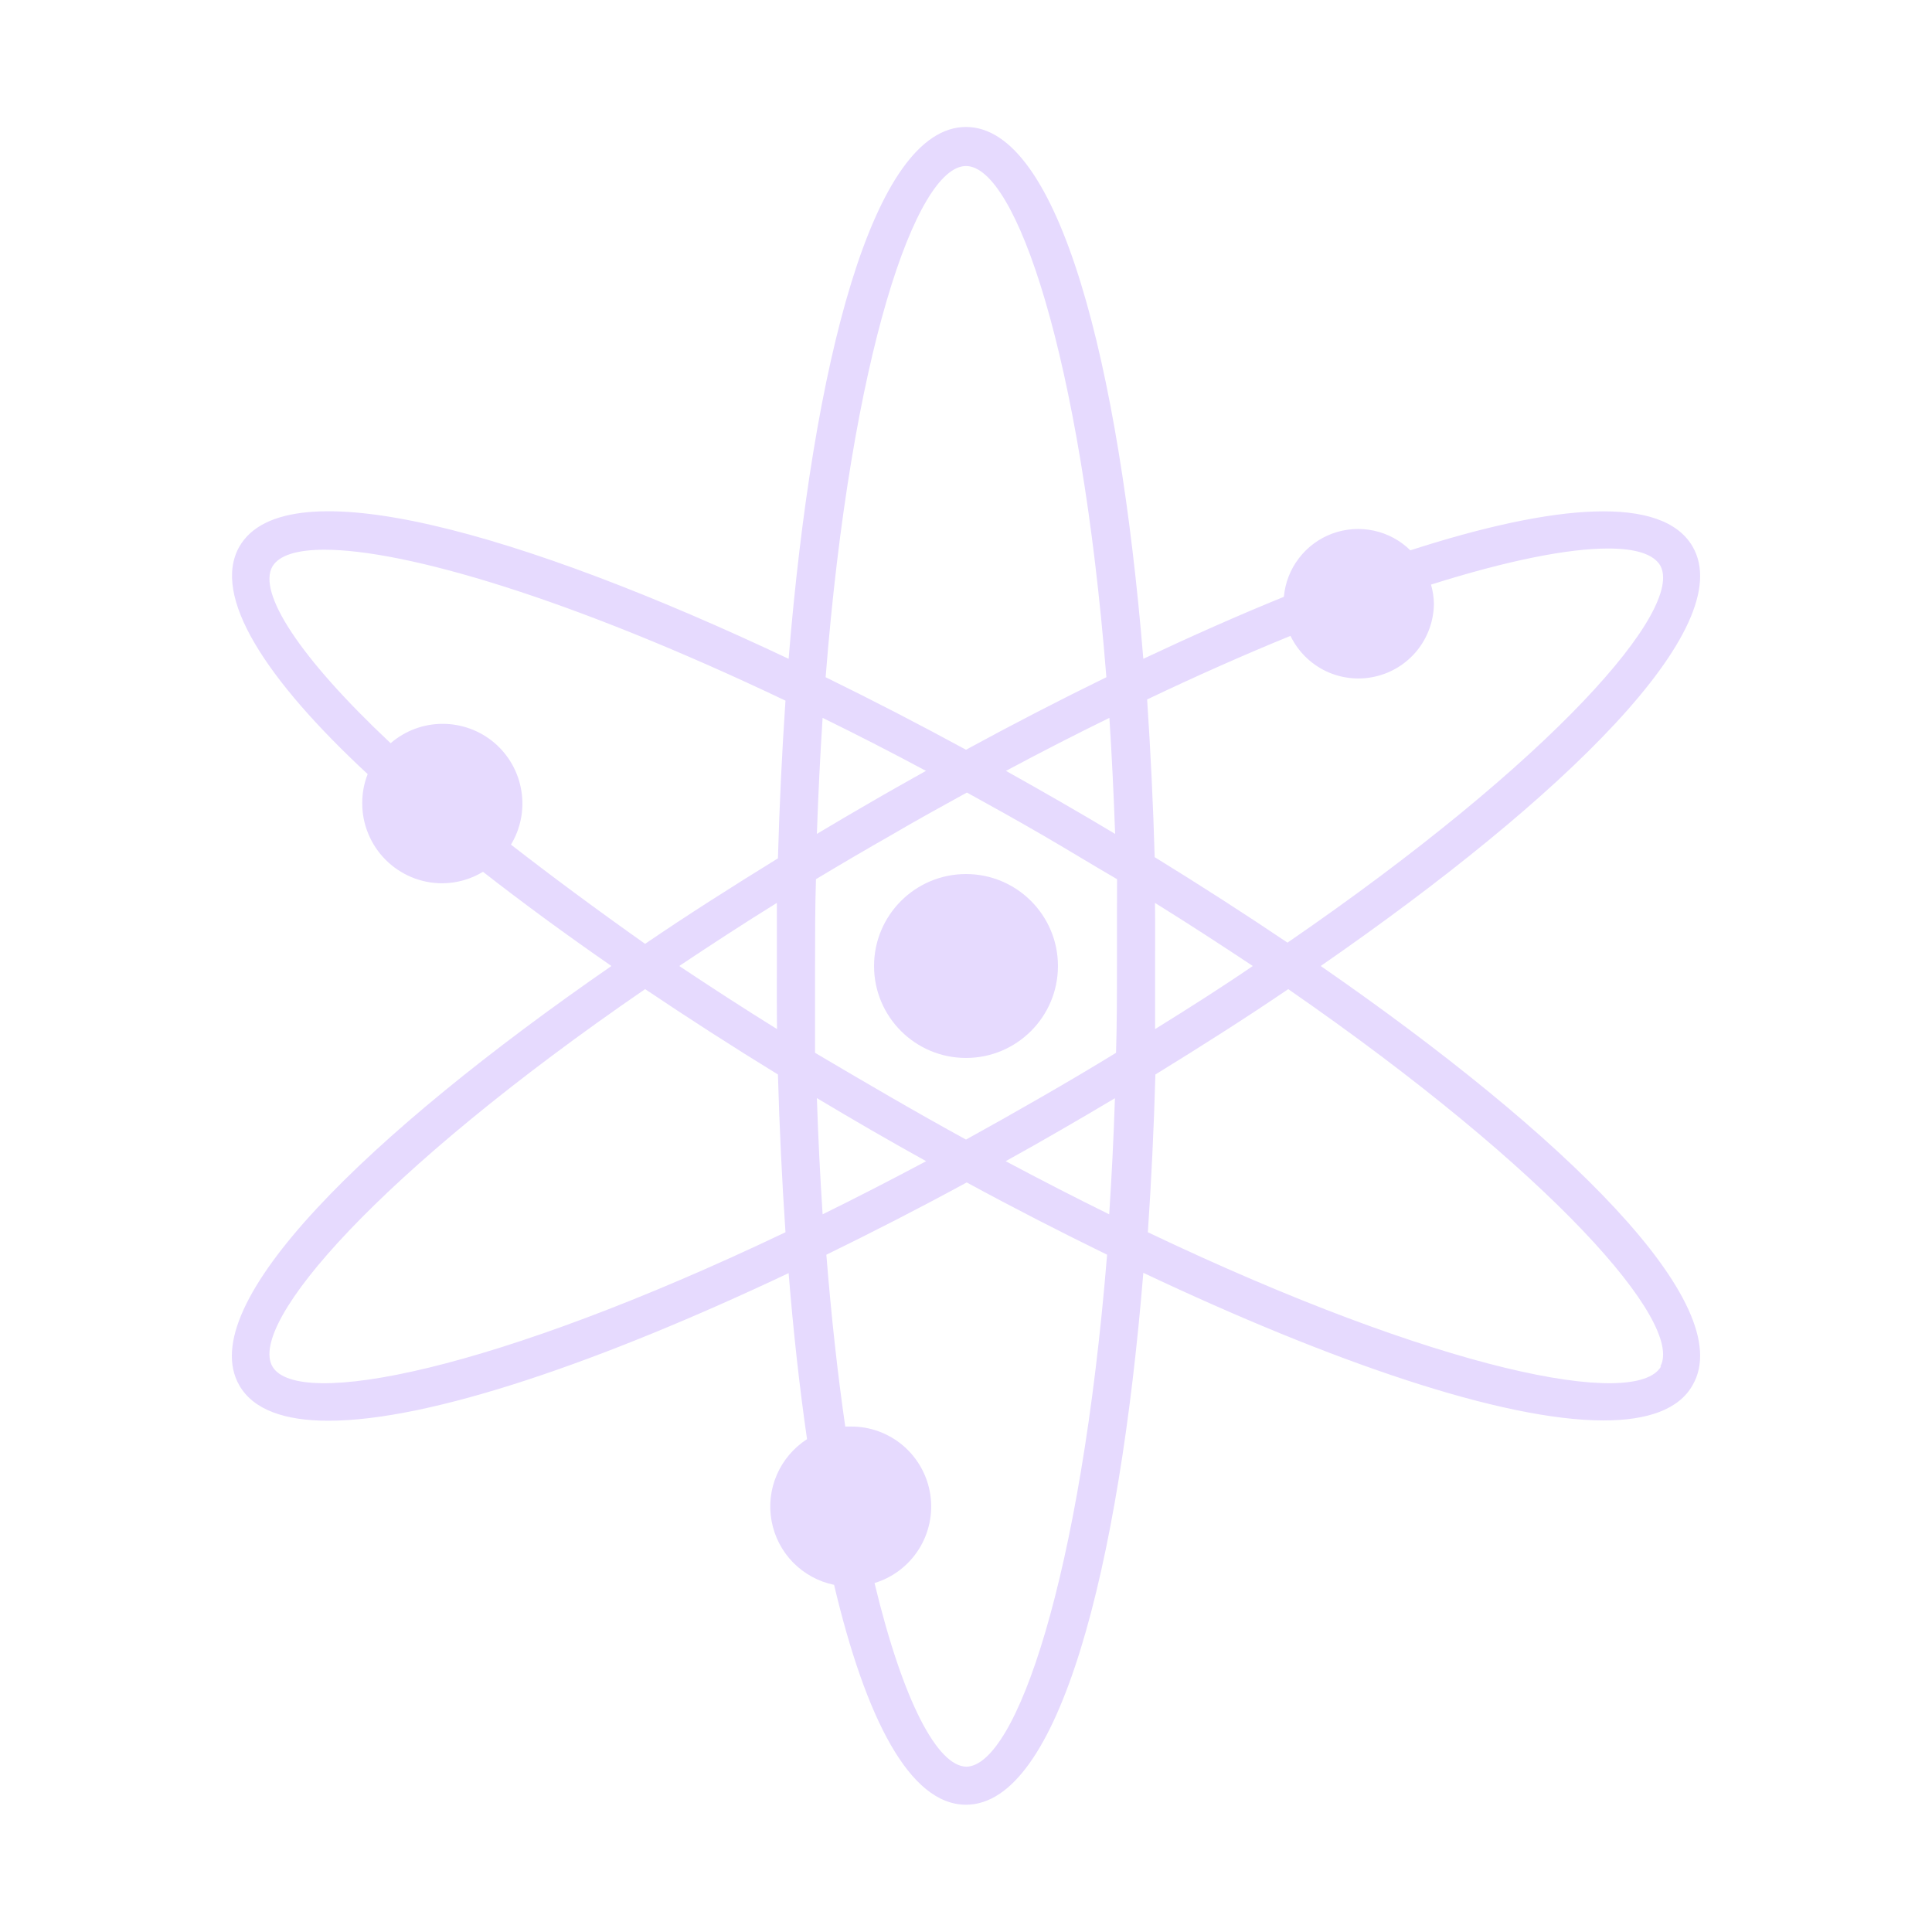 <svg width="32" height="32" viewBox="0 0 32 32" fill="none" xmlns="http://www.w3.org/2000/svg">
<path d="M21.875 16C25.9 13.215 28.807 10.39 28.035 9.053C27.535 8.193 25.75 8.343 23.36 9.115C23.193 8.951 22.983 8.838 22.754 8.789C22.526 8.74 22.288 8.757 22.069 8.837C21.849 8.918 21.657 9.059 21.515 9.245C21.372 9.43 21.286 9.652 21.265 9.885C20.515 10.19 19.737 10.535 18.937 10.912C18.537 6.033 17.545 2.103 16 2.103C14.455 2.103 13.462 6.033 13.062 10.912C8.637 8.82 4.737 7.713 3.965 9.053C3.5 9.87 4.397 11.25 6.09 12.822C6.029 12.975 5.999 13.138 6 13.303C5.999 13.477 6.033 13.649 6.1 13.81C6.166 13.971 6.264 14.118 6.387 14.241C6.51 14.364 6.656 14.462 6.817 14.529C6.978 14.596 7.15 14.63 7.325 14.63C7.563 14.629 7.796 14.563 8 14.44C8.66 14.955 9.372 15.477 10.127 16C6.1 18.785 3.192 21.61 3.965 22.948C4.197 23.35 4.715 23.532 5.44 23.532C7.13 23.532 9.967 22.55 13.062 21.087C13.14 22.05 13.242 22.975 13.367 23.837C13.146 23.98 12.971 24.185 12.867 24.426C12.762 24.668 12.732 24.935 12.78 25.194C12.828 25.453 12.952 25.692 13.136 25.88C13.321 26.068 13.557 26.197 13.815 26.25C14.337 28.457 15.065 29.892 16 29.892C17.545 29.892 18.537 25.96 18.937 21.082C22.032 22.545 24.87 23.527 26.56 23.527C27.287 23.527 27.81 23.345 28.035 22.942C28.807 21.61 25.9 18.785 21.875 16ZM21.375 10.533C21.497 10.786 21.703 10.991 21.956 11.114C22.21 11.236 22.498 11.269 22.773 11.207C23.048 11.146 23.294 10.993 23.472 10.774C23.649 10.555 23.747 10.282 23.75 10C23.748 9.893 23.732 9.786 23.702 9.683C24.977 9.28 25.977 9.085 26.635 9.085C27.097 9.085 27.385 9.18 27.497 9.363C27.907 10.078 25.747 12.575 21.325 15.613C20.615 15.135 19.877 14.66 19.125 14.197C19.1 13.312 19.057 12.447 19 11.585C19.832 11.188 20.632 10.835 21.372 10.533H21.375ZM17.25 18.17C16.825 18.415 16.408 18.65 16 18.875C15.59 18.65 15.173 18.415 14.75 18.17C14.326 17.925 13.91 17.681 13.5 17.438C13.5 16.97 13.5 16.5 13.5 16C13.5 15.5 13.5 15.03 13.515 14.562C13.915 14.321 14.331 14.077 14.765 13.83C15.19 13.58 15.607 13.352 16.015 13.127C16.425 13.352 16.842 13.585 17.265 13.83C17.687 14.075 18.102 14.33 18.502 14.562C18.5 15.03 18.5 15.5 18.5 16C18.5 16.5 18.5 16.97 18.485 17.438C18.088 17.681 17.676 17.925 17.25 18.17ZM18.467 18.188C18.445 18.858 18.412 19.497 18.372 20.113C17.817 19.84 17.247 19.547 16.657 19.233C16.962 19.065 17.265 18.892 17.567 18.718C17.87 18.543 18.17 18.367 18.47 18.188H18.467ZM15.34 19.233C14.75 19.547 14.178 19.841 13.625 20.113C13.585 19.497 13.552 18.863 13.53 18.188C13.83 18.367 14.13 18.545 14.43 18.718C14.73 18.89 15.035 19.065 15.34 19.233ZM12.87 17.045C12.302 16.692 11.765 16.343 11.25 16C11.762 15.658 12.3 15.307 12.867 14.955C12.867 15.303 12.867 15.652 12.867 16C12.867 16.348 12.865 16.698 12.87 17.045ZM13.53 13.812C13.553 13.146 13.585 12.505 13.625 11.89C14.18 12.162 14.75 12.453 15.337 12.768C15.035 12.938 14.732 13.107 14.43 13.283C14.127 13.457 13.83 13.633 13.53 13.812V13.812ZM16.662 12.768C17.25 12.453 17.82 12.162 18.375 11.89C18.415 12.505 18.446 13.146 18.47 13.812C18.17 13.633 17.87 13.455 17.57 13.283C17.27 13.11 16.965 12.938 16.662 12.768V12.768ZM19.13 14.955C19.697 15.307 20.235 15.658 20.75 16C20.25 16.343 19.7 16.692 19.132 17.045C19.132 16.698 19.132 16.348 19.132 16C19.132 15.652 19.135 15.303 19.13 14.955V14.955ZM16 2.75C16.822 2.75 17.902 5.878 18.325 11.217C17.557 11.592 16.777 11.995 16 12.418C15.222 11.995 14.442 11.592 13.675 11.217C14.097 5.865 15.177 2.75 16 2.75ZM8.457 14C8.622 13.732 8.686 13.413 8.636 13.102C8.587 12.791 8.428 12.508 8.188 12.303C7.947 12.099 7.642 11.988 7.327 11.989C7.012 11.99 6.708 12.104 6.47 12.31C4.942 10.875 4.267 9.81 4.512 9.383C4.62 9.2 4.912 9.105 5.375 9.105C6.702 9.105 9.422 9.895 13.01 11.605C12.952 12.457 12.91 13.332 12.885 14.217C12.135 14.68 11.385 15.155 10.685 15.633C9.865 15.053 9.12 14.5 8.457 13.985V14ZM4.512 22.633C4.102 21.918 6.262 19.42 10.685 16.383C11.395 16.86 12.132 17.335 12.885 17.797C12.91 18.683 12.952 19.547 13.01 20.41C8.175 22.715 4.925 23.345 4.512 22.633ZM16.012 29.262C15.53 29.262 14.957 28.185 14.485 26.22C14.789 26.128 15.049 25.929 15.219 25.66C15.388 25.392 15.456 25.071 15.409 24.757C15.362 24.442 15.204 24.156 14.963 23.948C14.722 23.741 14.415 23.627 14.097 23.628C14.065 23.628 14.032 23.628 14 23.628C13.875 22.767 13.77 21.819 13.687 20.782C14.455 20.407 15.235 20.008 16.012 19.585C16.79 20.008 17.57 20.407 18.337 20.782C17.902 26.133 16.825 29.262 16 29.262H16.012ZM27.512 22.633C27.1 23.345 23.85 22.715 19.012 20.41C19.07 19.558 19.112 18.683 19.137 17.797C19.887 17.335 20.637 16.86 21.337 16.383C25.727 19.42 27.897 21.918 27.5 22.633H27.512Z" fill="#E6DAFE"/>
<path d="M16 17.523C16.841 17.523 17.523 16.841 17.523 16C17.523 15.159 16.841 14.477 16 14.477C15.159 14.477 14.477 15.159 14.477 16C14.477 16.841 15.159 17.523 16 17.523Z" fill="#E6DAFE"/>
</svg>
